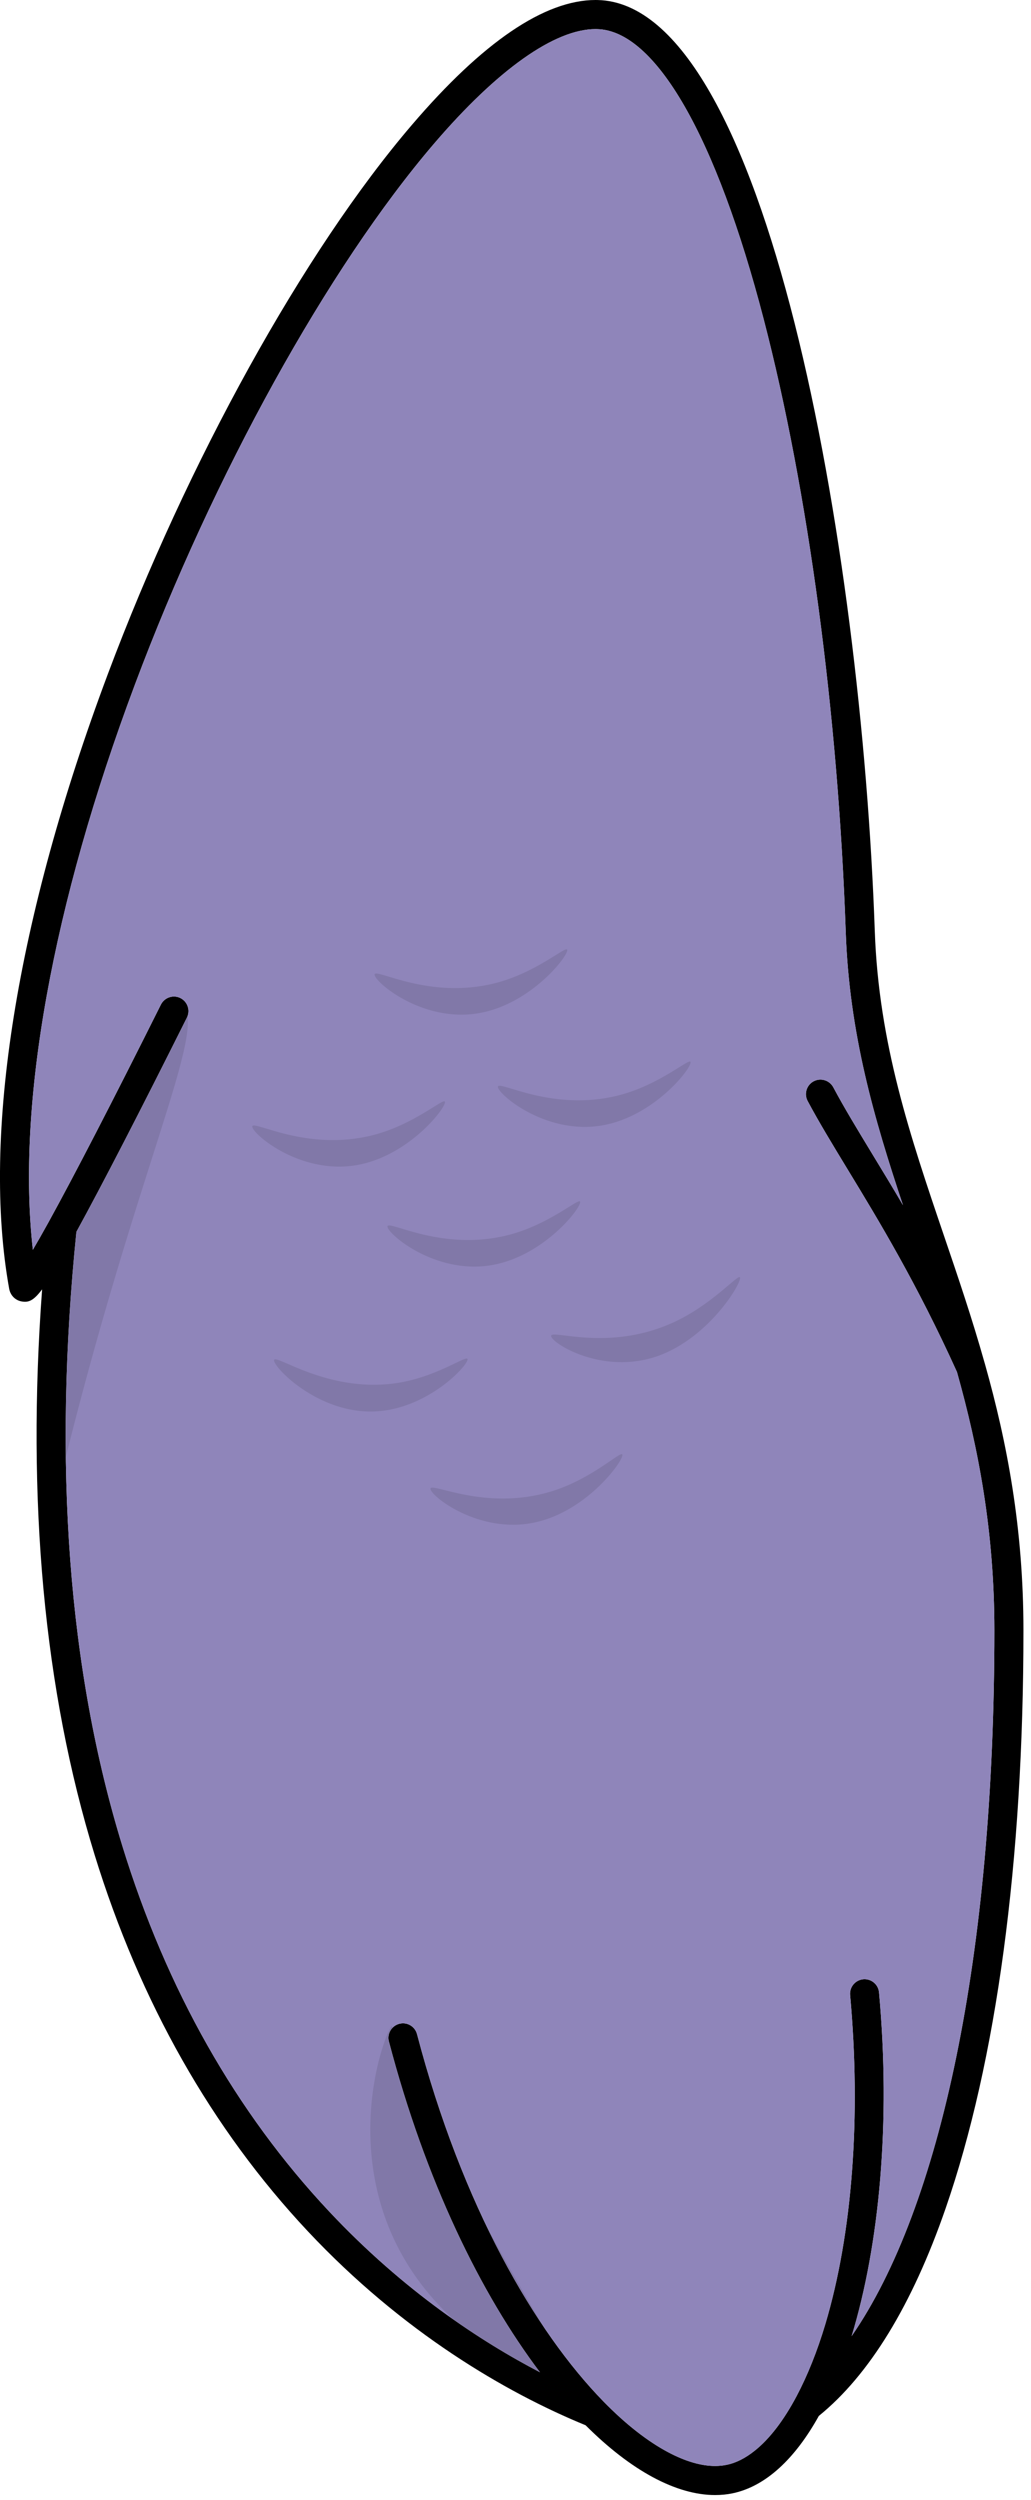 <svg xmlns="http://www.w3.org/2000/svg" fill="none" viewBox="0 0 52 126"><path fill="#000" d="M5.434 33.988C9.454 23.264 15.331 12.652 20.775 6.295 24.349 2.116 27.466 0 30.041 0c.037 0 .075.002.11.002C38.663.204 43.444 27.562 44.121 46.924c.199 5.681 1.795 10.37 3.482 15.336.708 2.081 1.425 4.188 2.05 6.407.005.016.009.033.014.047.007.024.014.042.019.066 1.109 3.942 1.933 8.244 1.933 13.4 0 11.633-1.357 21.706-3.925 29.127-1.69 4.884-3.855 8.404-6.395 10.462-1.195 2.151-2.672 3.548-4.343 3.899-.288.061-.586.089-.891.089-1.957 0-4.242-1.23-6.529-3.517-4.029-1.652-9.233-4.689-14.012-9.78-4.844-5.162-8.462-11.546-10.752-18.972-2.55-8.273-3.438-17.848-2.648-28.502-.445.595-.696.666-1.024.612-.326-.054-.576-.305-.637-.64-1.392-7.708.373-18.706 4.971-30.969ZM1.657 62.995c.211-.358.471-.813.792-1.394 1.305-2.369 3.213-6.058 5.667-10.967.183-.361.621-.509.984-.328.361.183.509.621.326.984-2.388 4.776-4.263 8.406-5.573 10.796-1.193 11.685-.41 22.104 2.322 30.969 2.222 7.214 5.727 13.403 10.419 18.401 3.78 4.029 7.687 6.576 10.642 8.114-2.981-3.944-5.772-9.634-7.619-16.67-.103-.391.131-.792.523-.895.391-.103.79.131.893.523 2.283 8.689 5.962 14.986 9.4 18.509 1.134 1.162 2.24 2.017 3.264 2.561.86.457 1.664.694 2.369.694.204 0 .401-.019.588-.059.473-.098.942-.337 1.399-.701.759-.599 1.481-1.544 2.13-2.77.541-1.024 1.033-2.24 1.446-3.623 1.362-4.565 1.807-10.454 1.249-16.582-.037-.403.26-.759.663-.797.405-.035.757.263.794.663.598 6.557.021 12.721-1.383 17.326 4.483-6.473 7.202-19.229 7.202-35.57 0-4.987-.804-9.177-1.887-13.027-2.03-4.481-3.956-7.649-5.507-10.199-.776-1.277-1.448-2.381-2.025-3.461-.19-.356-.054-.801.302-.991.356-.19.799-.054.991.302.555 1.043 1.219 2.13 1.983 3.391.478.785.991 1.629 1.533 2.552-1.455-4.361-2.709-8.648-2.887-13.77-.384-10.998-1.894-22.256-4.139-30.89-2.397-9.222-5.46-14.548-8.401-14.619-.026 0-.049-.002-.075-.002-2.069 0-4.961 2.051-8.155 5.781C16.547 13.485 10.768 23.927 6.805 34.501 2.632 45.635.832 55.658 1.657 62.995Z"/><path fill="#8F85BA" d="M1.657 62.995c.211-.358.471-.813.792-1.394 1.305-2.369 3.213-6.058 5.667-10.967.183-.361.621-.508.984-.328.361.183.509.621.326.984-2.388 4.776-4.263 8.406-5.573 10.796-1.193 11.685-.41 22.104 2.322 30.969C8.397 100.269 11.902 106.458 16.594 111.456c3.78 4.029 7.687 6.576 10.642 8.114-2.981-3.945-5.772-9.635-7.619-16.67-.103-.391.131-.792.523-.895.391-.103.79.131.893.523 2.283 8.689 5.962 14.986 9.4 18.509 1.134 1.162 2.24 2.017 3.264 2.561.86.457 1.664.694 2.369.694.204 0 .401-.019.588-.059.473-.098.942-.337 1.399-.701.759-.6 1.481-1.544 2.13-2.77.541-1.024 1.034-2.24 1.446-3.623 1.361-4.565 1.807-10.454 1.249-16.582-.037-.403.26-.759.663-.797.406-.035.757.262.794.663.598 6.557.021 12.721-1.383 17.326 4.483-6.473 7.202-19.229 7.202-35.57 0-4.987-.804-9.177-1.887-13.027-2.03-4.481-3.956-7.649-5.507-10.199-.776-1.277-1.448-2.381-2.025-3.461-.19-.356-.054-.801.302-.991.356-.19.799-.054.991.302.555 1.043 1.219 2.13 1.983 3.391.478.785.991 1.629 1.533 2.552-1.455-4.361-2.709-8.648-2.887-13.77-.384-10.998-1.893-22.256-4.139-30.89-2.397-9.222-5.46-14.548-8.401-14.619-.026 0-.049-.002-.075-.002-2.069 0-4.961 2.051-8.155 5.781C16.547 13.484 10.768 23.927 6.805 34.501 2.632 45.635.832 55.658 1.657 62.995Z"/><path fill="#000" fill-rule="evenodd" d="M29.725 120.877c-14.553-5.256-10.867-17.349-9.974-18.773 2.29 6.418 9.06 17.742 9.974 18.773ZM3.112 62.815c2.264-5.568 4.792-13.332 6.093-12.16 1.301 1.172-2.315 8.211-6.093 23.62-1.151 1.13-.401-5.627 0-11.46Zm15.65-5.589c2.1-.52 3.597-1.893 3.677-1.699.105.253-1.802 2.742-4.455 3.199-2.892.499-5.334-1.64-5.259-1.959.073-.307 2.732 1.277 6.037.459Zm5.39-6.159c-2.892.499-5.334-1.64-5.259-1.959.073-.309 2.735 1.275 6.037.457 2.1-.52 3.597-1.893 3.677-1.699.105.253-1.802 2.742-4.455 3.201Zm6.22 5.657c-2.892.499-5.334-1.641-5.259-1.959.073-.309 2.735 1.275 6.037.457 2.1-.52 3.597-1.893 3.677-1.699.105.253-1.802 2.742-4.455 3.201ZM19.809 69.738c2.123-.26 3.703-1.446 3.771-1.242.089.265-1.968 2.51-4.64 2.643-2.911.145-5.21-2.287-5.116-2.594.091-.3 2.643 1.603 5.985 1.193Zm1.903 5.287c.066-.314 2.765 1.139 6.044.162 2.086-.623 3.546-2.069 3.632-1.877.11.246-1.732 2.829-4.373 3.417-2.873.64-5.369-1.38-5.303-1.701Zm6.084-7.698c.044-.321 2.829.783 6.03-.612 2.037-.886 3.396-2.512 3.494-2.334.127.232-1.54 3.037-4.129 3.961-2.824 1.005-5.442-.687-5.395-1.015Zm1.462-6.761c.105.253-1.802 2.742-4.455 3.199-2.892.499-5.334-1.64-5.259-1.959.073-.309 2.735 1.275 6.037.457 2.1-.518 3.597-1.891 3.677-1.697Z" clip-rule="evenodd" opacity=".1"/></svg>